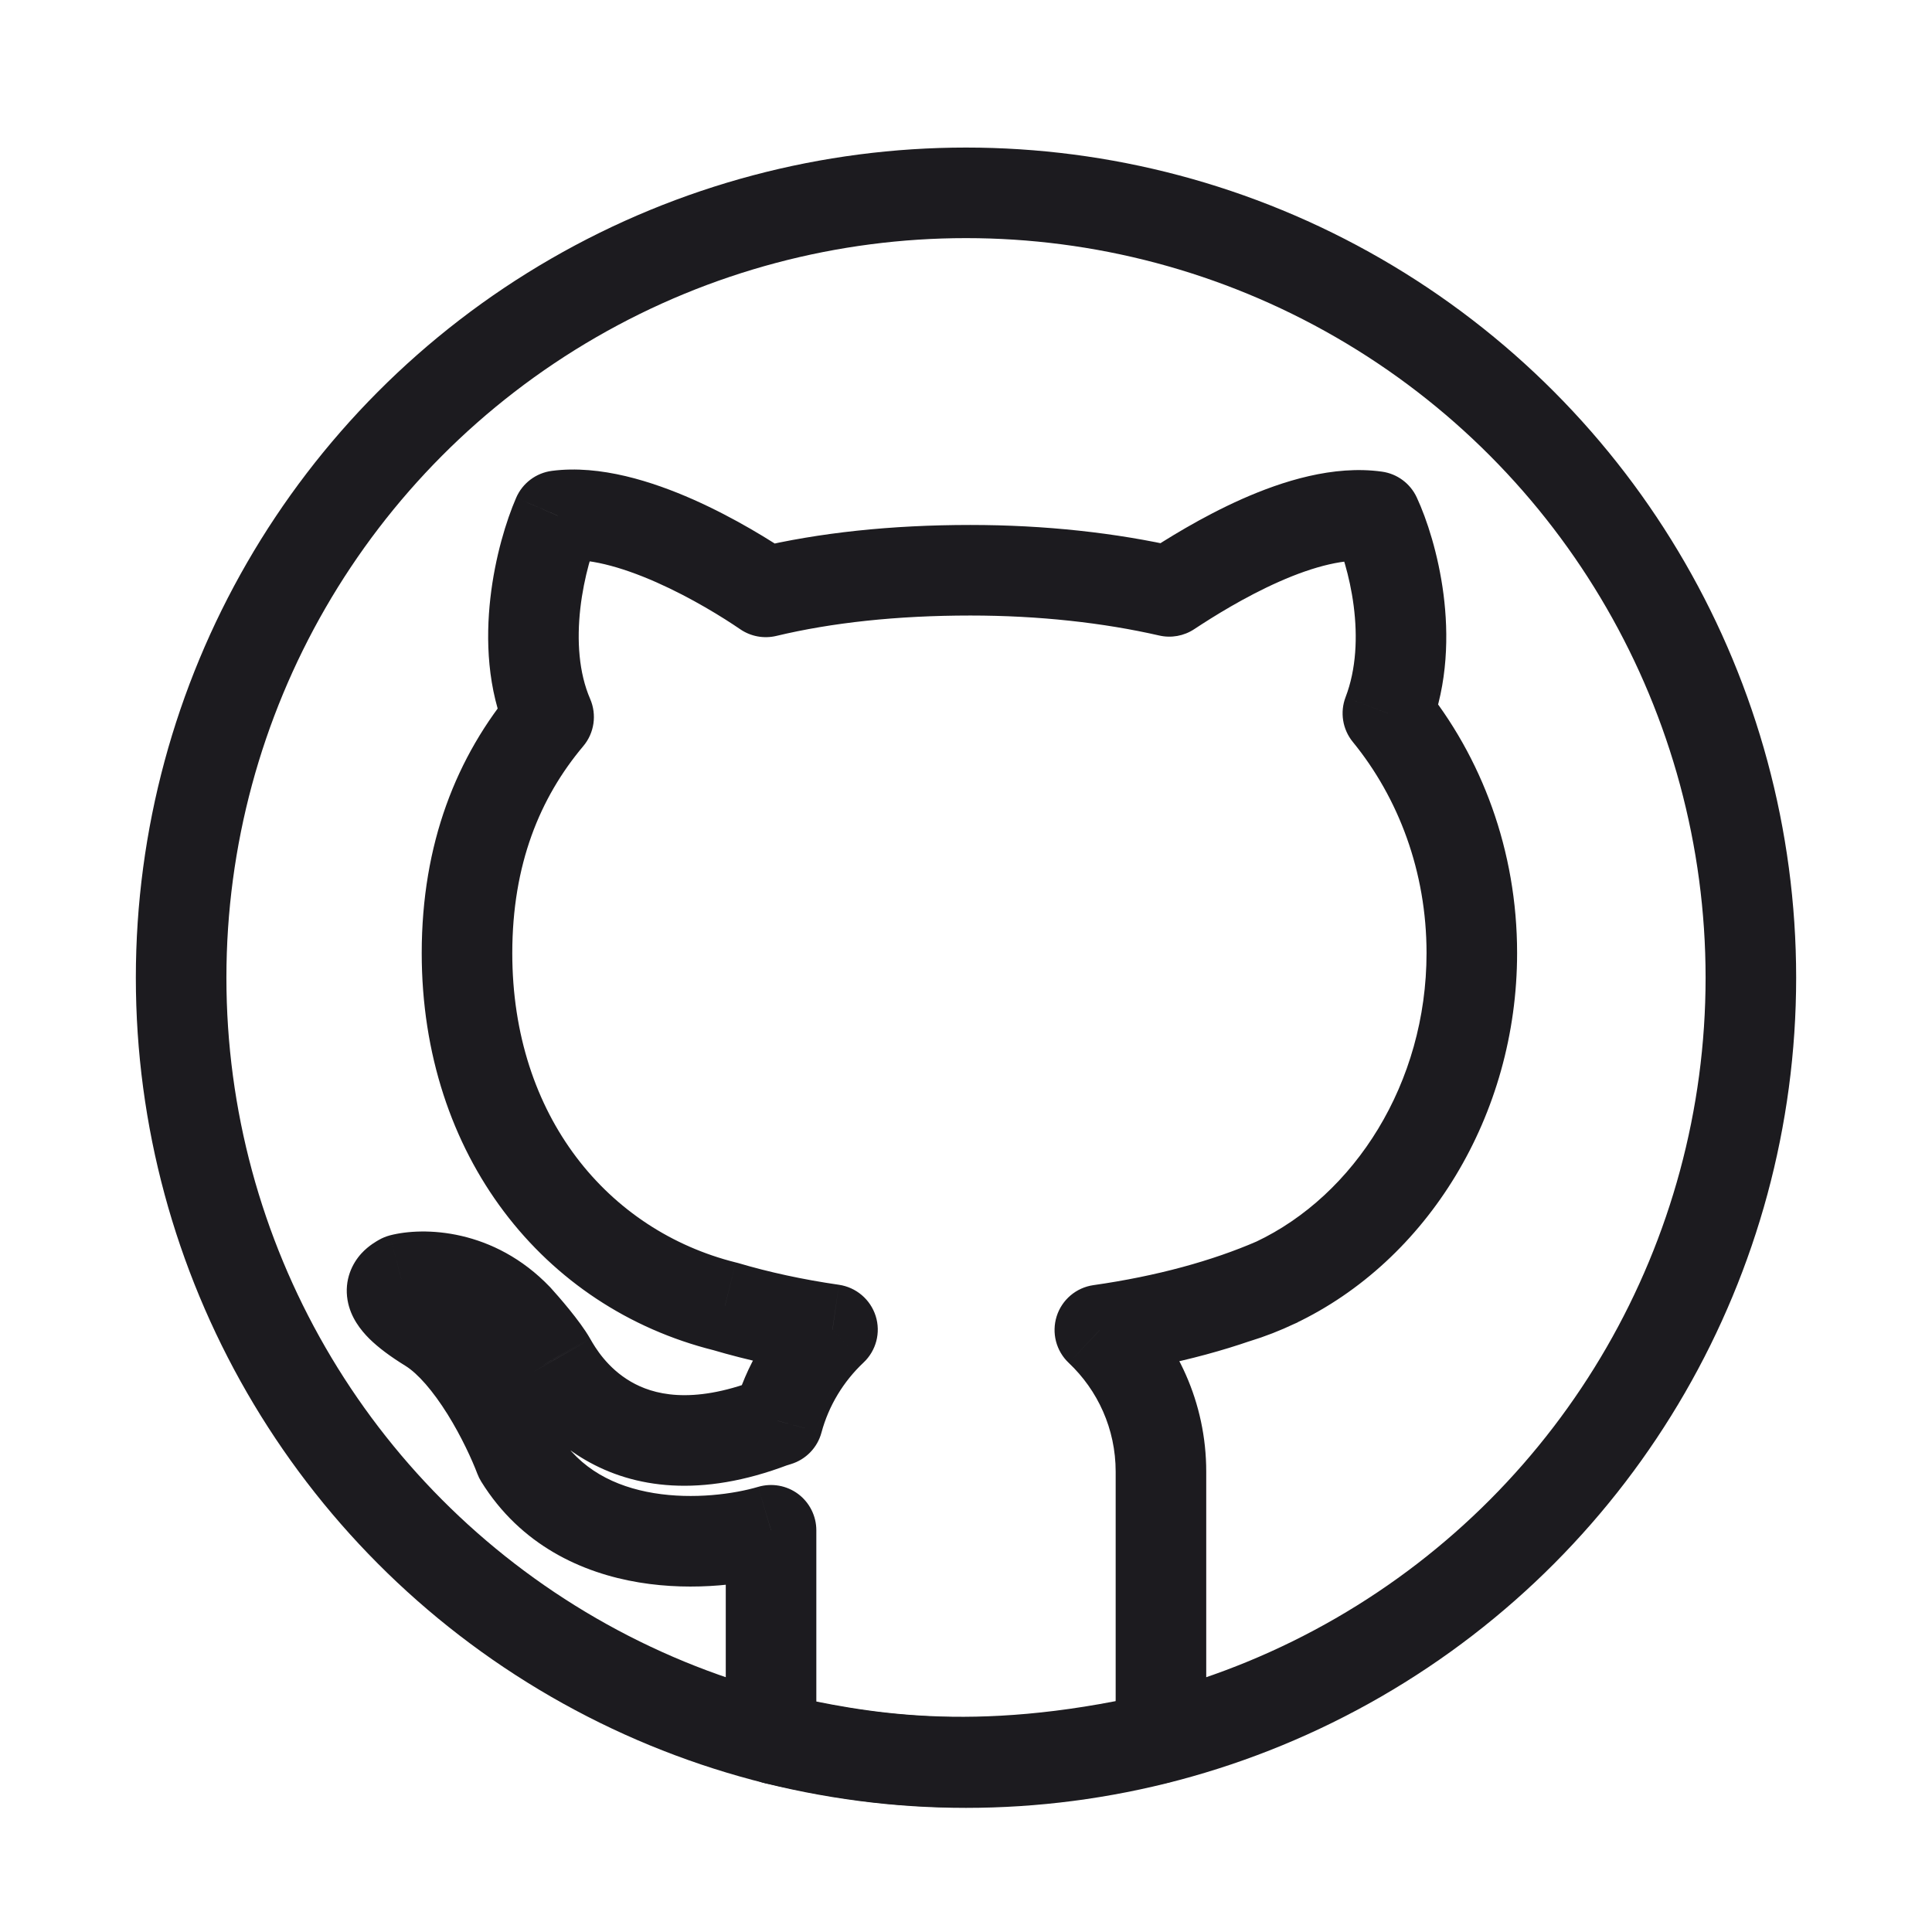 <svg width="32" height="32" viewBox="0 0 32 32" fill="none" xmlns="http://www.w3.org/2000/svg">
<circle cx="16" cy="16.194" r="13" stroke="#1C1B1F" stroke-width="1.5"/>
<path d="M12.684 9.803L12.26 10.422C12.435 10.542 12.652 10.582 12.858 10.533L12.684 9.803ZM9.238 8.542L9.141 7.799C8.88 7.833 8.655 8.001 8.55 8.243L9.238 8.542ZM9.087 11.875L9.661 12.358C9.844 12.141 9.888 11.838 9.775 11.577L9.087 11.875ZM7.735 15.785L8.485 15.786L7.735 15.785ZM12.006 21.637L12.219 20.918C12.208 20.915 12.198 20.912 12.187 20.91L12.006 21.637ZM13.789 22.023L14.302 22.569C14.512 22.372 14.591 22.072 14.504 21.797C14.417 21.523 14.181 21.322 13.896 21.28L13.789 22.023ZM12.882 23.533L13.1 24.25C13.347 24.175 13.539 23.978 13.606 23.728L12.882 23.533ZM12.789 23.561L12.571 22.843C12.554 22.848 12.538 22.854 12.522 22.86L12.789 23.561ZM9.129 22.554L9.78 22.182L9.779 22.181L9.129 22.554ZM9.119 22.537L9.77 22.165L9.769 22.163L9.119 22.537ZM8.568 21.836L9.122 21.331C9.118 21.327 9.114 21.322 9.11 21.318L8.568 21.836ZM6.648 21.188L6.457 20.462C6.394 20.479 6.332 20.504 6.275 20.537L6.648 21.188ZM7.111 21.986L7.506 21.348H7.506L7.111 21.986ZM8.607 24.144L7.906 24.409C7.923 24.454 7.944 24.497 7.97 24.539L8.607 24.144ZM12.771 25.346H13.521C13.521 25.11 13.409 24.887 13.22 24.745C13.03 24.604 12.785 24.56 12.558 24.627L12.771 25.346ZM12.837 28.804L12.103 28.956C12.162 29.245 12.387 29.473 12.676 29.537L12.837 28.804ZM19.163 28.799L19.328 29.53C19.616 29.465 19.839 29.238 19.898 28.949L19.163 28.799ZM18.217 22.028L18.111 21.286C17.826 21.326 17.589 21.527 17.502 21.801C17.415 22.076 17.492 22.376 17.702 22.574L18.217 22.028ZM21.124 21.246L21.423 21.934C21.43 21.931 21.438 21.927 21.445 21.924L21.124 21.246ZM22.987 11.815L22.287 11.547C22.191 11.798 22.237 12.081 22.407 12.289L22.987 11.815ZM22.786 8.555L23.466 8.239C23.359 8.008 23.142 7.847 22.89 7.812L22.786 8.555ZM19.367 9.795L19.2 10.526C19.4 10.572 19.609 10.534 19.78 10.421L19.367 9.795ZM21.124 21.246L20.825 20.558C20.817 20.561 20.81 20.565 20.803 20.568L21.124 21.246ZM12.858 10.533C13.777 10.313 14.855 10.195 16.073 10.195V8.695C14.762 8.695 13.565 8.822 12.51 9.074L12.858 10.533ZM9.335 9.286C9.712 9.237 10.263 9.375 10.873 9.645C11.456 9.903 11.981 10.231 12.26 10.422L13.108 9.184C12.78 8.96 12.173 8.58 11.481 8.273C10.815 7.979 9.945 7.694 9.141 7.799L9.335 9.286ZM9.775 11.577C9.587 11.143 9.552 10.61 9.612 10.077C9.672 9.547 9.82 9.085 9.925 8.842L8.55 8.243C8.387 8.617 8.199 9.224 8.122 9.907C8.045 10.587 8.068 11.412 8.399 12.174L9.775 11.577ZM8.485 15.786C8.486 14.319 8.94 13.215 9.661 12.358L8.513 11.392C7.558 12.527 6.986 13.976 6.985 15.785L8.485 15.786ZM12.187 20.91C10.077 20.382 8.485 18.494 8.485 15.786L6.985 15.785C6.985 19.14 9.005 21.66 11.824 22.365L12.187 20.91ZM13.896 21.28C13.294 21.193 12.731 21.07 12.219 20.918L11.792 22.356C12.379 22.53 13.013 22.668 13.681 22.765L13.896 21.28ZM13.606 23.728C13.727 23.279 13.972 22.88 14.302 22.569L13.275 21.476C12.746 21.973 12.353 22.614 12.158 23.337L13.606 23.728ZM13.007 24.279L13.1 24.25L12.664 22.815L12.571 22.843L13.007 24.279ZM8.477 22.926C8.579 23.103 8.942 23.746 9.699 24.184C10.494 24.645 11.604 24.815 13.056 24.262L12.522 22.86C11.44 23.272 10.808 23.093 10.451 22.886C10.055 22.657 9.855 22.313 9.78 22.182L8.477 22.926ZM8.468 22.91L8.478 22.926L9.779 22.181L9.77 22.165L8.468 22.91ZM8.013 22.341C8.072 22.405 8.17 22.518 8.266 22.636C8.37 22.764 8.441 22.863 8.469 22.911L9.769 22.163C9.603 21.874 9.25 21.472 9.122 21.331L8.013 22.341ZM6.839 21.913C6.974 21.877 7.544 21.852 8.026 22.355L9.11 21.318C8.18 20.347 7.014 20.316 6.457 20.462L6.839 21.913ZM7.506 21.348C7.308 21.226 7.212 21.146 7.173 21.107C7.124 21.058 7.207 21.118 7.235 21.28C7.251 21.372 7.245 21.474 7.211 21.573C7.178 21.667 7.129 21.733 7.093 21.773C7.035 21.837 6.975 21.865 7.022 21.838L6.275 20.537C6.255 20.549 6.109 20.626 5.986 20.761C5.835 20.926 5.699 21.197 5.757 21.537C5.806 21.82 5.975 22.031 6.116 22.172C6.268 22.322 6.469 22.471 6.716 22.623L7.506 21.348ZM9.309 23.879C9.192 23.57 8.975 23.096 8.687 22.633C8.41 22.187 8.012 21.662 7.506 21.348L6.716 22.623C6.922 22.751 7.171 23.037 7.414 23.426C7.645 23.797 7.82 24.182 7.906 24.409L9.309 23.879ZM12.558 24.627C12.158 24.745 11.488 24.839 10.828 24.73C10.182 24.623 9.609 24.336 9.245 23.748L7.97 24.539C8.626 25.598 9.647 26.055 10.584 26.21C11.507 26.363 12.408 26.235 12.983 26.065L12.558 24.627ZM13.521 28.148V25.346H12.021V28.148H13.521ZM13.572 28.653C13.538 28.49 13.521 28.322 13.521 28.148H12.021C12.021 28.424 12.049 28.694 12.103 28.956L13.572 28.653ZM18.998 28.067C16.09 28.724 14.306 28.359 12.998 28.072L12.676 29.537C14.09 29.848 16.118 30.256 19.328 29.53L18.998 28.067ZM18.479 28.148C18.479 28.32 18.461 28.488 18.428 28.648L19.898 28.949C19.951 28.69 19.979 28.422 19.979 28.148H18.479ZM18.479 24.376V28.148H19.979V24.376H18.479ZM17.702 22.574C18.181 23.026 18.479 23.666 18.479 24.376H19.979C19.979 23.236 19.499 22.208 18.732 21.483L17.702 22.574ZM20.825 20.558C20.081 20.882 19.157 21.137 18.111 21.286L18.322 22.771C19.477 22.607 20.535 22.32 21.423 21.934L20.825 20.558ZM23.628 15.785C23.628 17.941 22.435 19.796 20.803 20.568L21.445 21.924C23.643 20.883 25.128 18.471 25.128 15.785H23.628ZM22.407 12.289C23.164 13.216 23.628 14.438 23.628 15.785H25.128C25.128 14.091 24.543 12.534 23.568 11.34L22.407 12.289ZM22.106 8.871C22.208 9.091 22.355 9.523 22.421 10.034C22.487 10.546 22.465 11.082 22.287 11.547L23.688 12.083C23.983 11.311 23.994 10.507 23.909 9.843C23.823 9.178 23.633 8.598 23.466 8.239L22.106 8.871ZM19.78 10.421C20.1 10.21 20.618 9.886 21.185 9.635C21.775 9.373 22.304 9.245 22.682 9.298L22.89 7.812C22.084 7.699 21.235 7.972 20.577 8.263C19.896 8.565 19.297 8.943 18.954 9.169L19.78 10.421ZM16.073 10.195C17.207 10.195 18.273 10.314 19.2 10.526L19.534 9.064C18.487 8.825 17.309 8.695 16.073 8.695V10.195ZM21.423 21.934C21.447 21.923 21.471 21.913 21.495 21.902L20.884 20.532C20.865 20.541 20.845 20.55 20.825 20.558L21.423 21.934ZM20.803 20.568C20.624 20.653 20.441 20.724 20.252 20.782L20.694 22.216C20.952 22.137 21.203 22.039 21.445 21.924L20.803 20.568Z" fill="#1C1B1F"/>
</svg>
